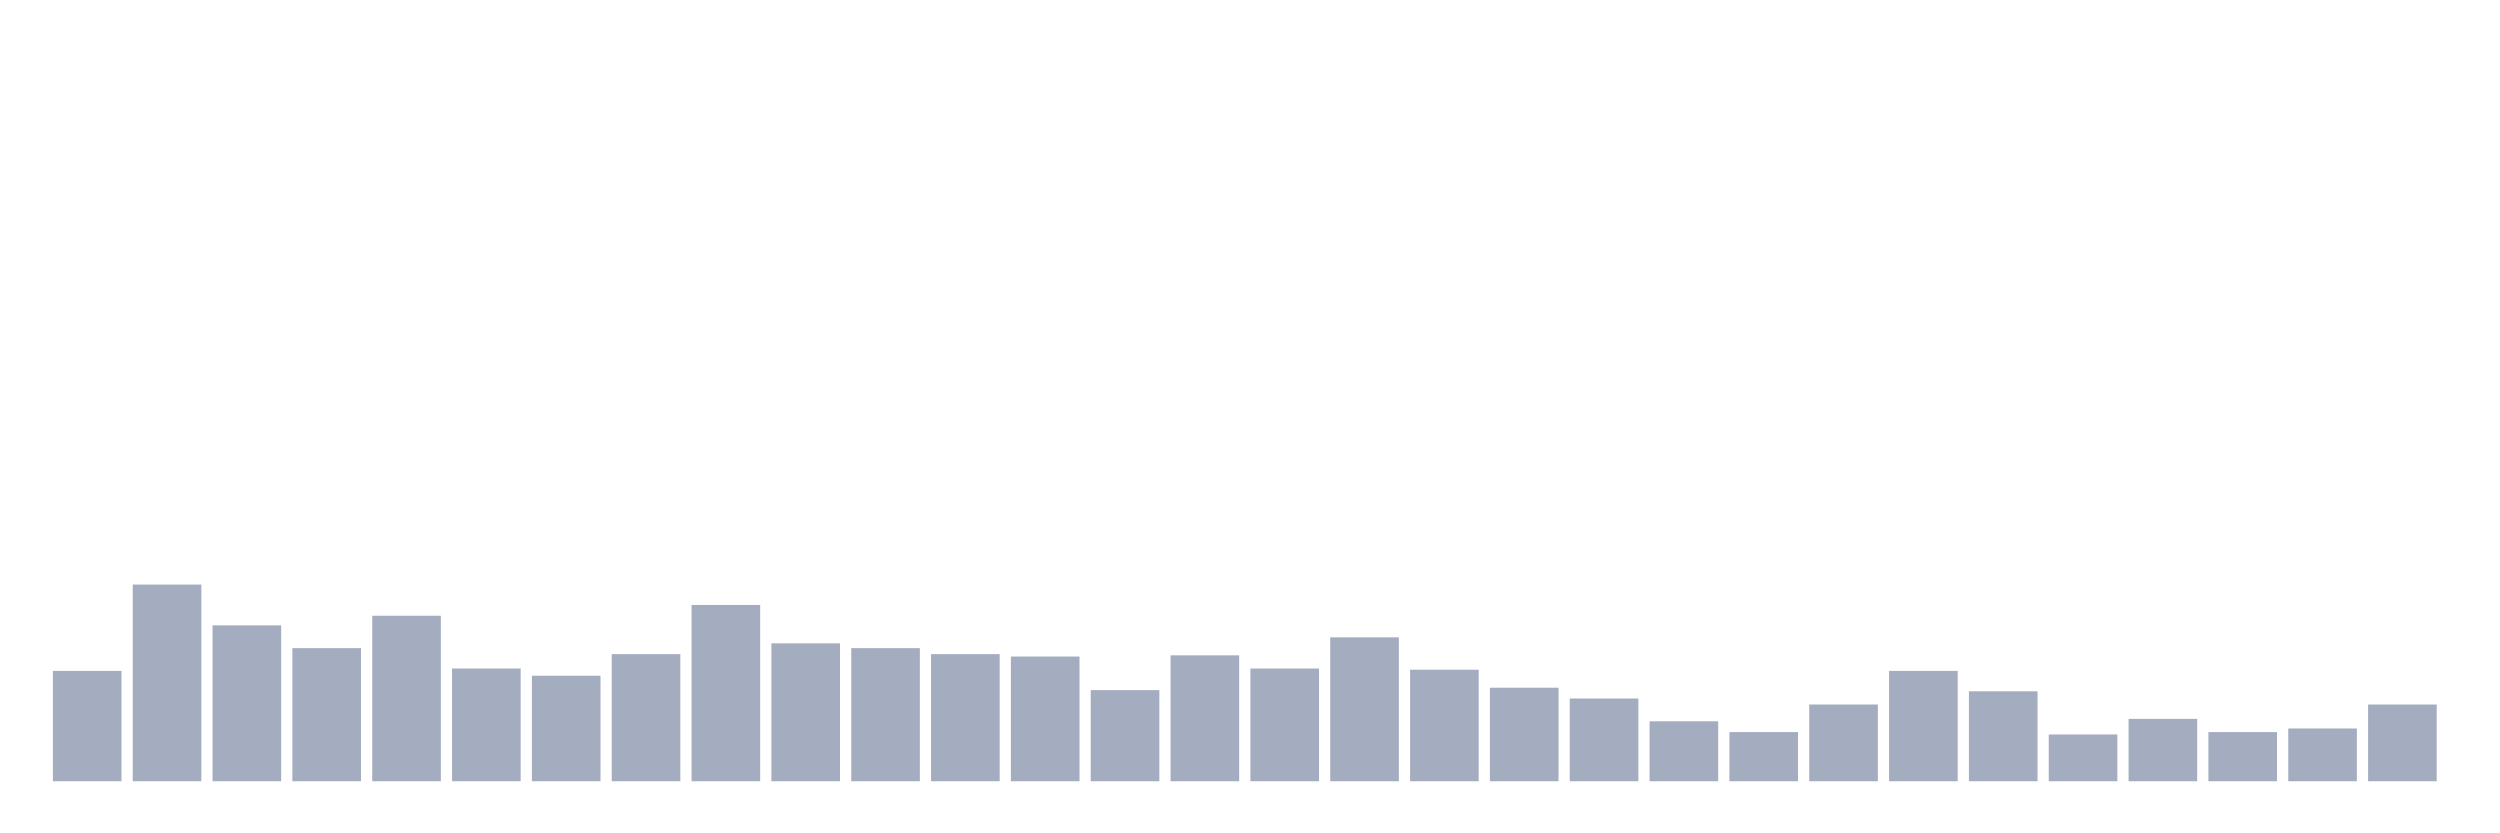 <svg xmlns="http://www.w3.org/2000/svg" viewBox="0 0 480 160"><g transform="translate(10,10)"><rect class="bar" x="0.153" width="13.175" y="118.816" height="21.184" fill="rgb(164,173,192)"></rect><rect class="bar" x="15.482" width="13.175" y="102.237" height="37.763" fill="rgb(164,173,192)"></rect><rect class="bar" x="30.81" width="13.175" y="110.066" height="29.934" fill="rgb(164,173,192)"></rect><rect class="bar" x="46.138" width="13.175" y="114.441" height="25.559" fill="rgb(164,173,192)"></rect><rect class="bar" x="61.466" width="13.175" y="108.224" height="31.776" fill="rgb(164,173,192)"></rect><rect class="bar" x="76.794" width="13.175" y="118.355" height="21.645" fill="rgb(164,173,192)"></rect><rect class="bar" x="92.123" width="13.175" y="119.737" height="20.263" fill="rgb(164,173,192)"></rect><rect class="bar" x="107.451" width="13.175" y="115.592" height="24.408" fill="rgb(164,173,192)"></rect><rect class="bar" x="122.779" width="13.175" y="106.151" height="33.849" fill="rgb(164,173,192)"></rect><rect class="bar" x="138.107" width="13.175" y="113.52" height="26.48" fill="rgb(164,173,192)"></rect><rect class="bar" x="153.436" width="13.175" y="114.441" height="25.559" fill="rgb(164,173,192)"></rect><rect class="bar" x="168.764" width="13.175" y="115.592" height="24.408" fill="rgb(164,173,192)"></rect><rect class="bar" x="184.092" width="13.175" y="116.053" height="23.947" fill="rgb(164,173,192)"></rect><rect class="bar" x="199.42" width="13.175" y="122.5" height="17.5" fill="rgb(164,173,192)"></rect><rect class="bar" x="214.748" width="13.175" y="115.822" height="24.178" fill="rgb(164,173,192)"></rect><rect class="bar" x="230.077" width="13.175" y="118.355" height="21.645" fill="rgb(164,173,192)"></rect><rect class="bar" x="245.405" width="13.175" y="112.368" height="27.632" fill="rgb(164,173,192)"></rect><rect class="bar" x="260.733" width="13.175" y="118.586" height="21.414" fill="rgb(164,173,192)"></rect><rect class="bar" x="276.061" width="13.175" y="122.039" height="17.961" fill="rgb(164,173,192)"></rect><rect class="bar" x="291.39" width="13.175" y="124.112" height="15.888" fill="rgb(164,173,192)"></rect><rect class="bar" x="306.718" width="13.175" y="128.487" height="11.513" fill="rgb(164,173,192)"></rect><rect class="bar" x="322.046" width="13.175" y="130.559" height="9.441" fill="rgb(164,173,192)"></rect><rect class="bar" x="337.374" width="13.175" y="125.263" height="14.737" fill="rgb(164,173,192)"></rect><rect class="bar" x="352.702" width="13.175" y="118.816" height="21.184" fill="rgb(164,173,192)"></rect><rect class="bar" x="368.031" width="13.175" y="122.73" height="17.27" fill="rgb(164,173,192)"></rect><rect class="bar" x="383.359" width="13.175" y="131.02" height="8.98" fill="rgb(164,173,192)"></rect><rect class="bar" x="398.687" width="13.175" y="128.026" height="11.974" fill="rgb(164,173,192)"></rect><rect class="bar" x="414.015" width="13.175" y="130.559" height="9.441" fill="rgb(164,173,192)"></rect><rect class="bar" x="429.344" width="13.175" y="129.868" height="10.132" fill="rgb(164,173,192)"></rect><rect class="bar" x="444.672" width="13.175" y="125.263" height="14.737" fill="rgb(164,173,192)"></rect></g></svg>